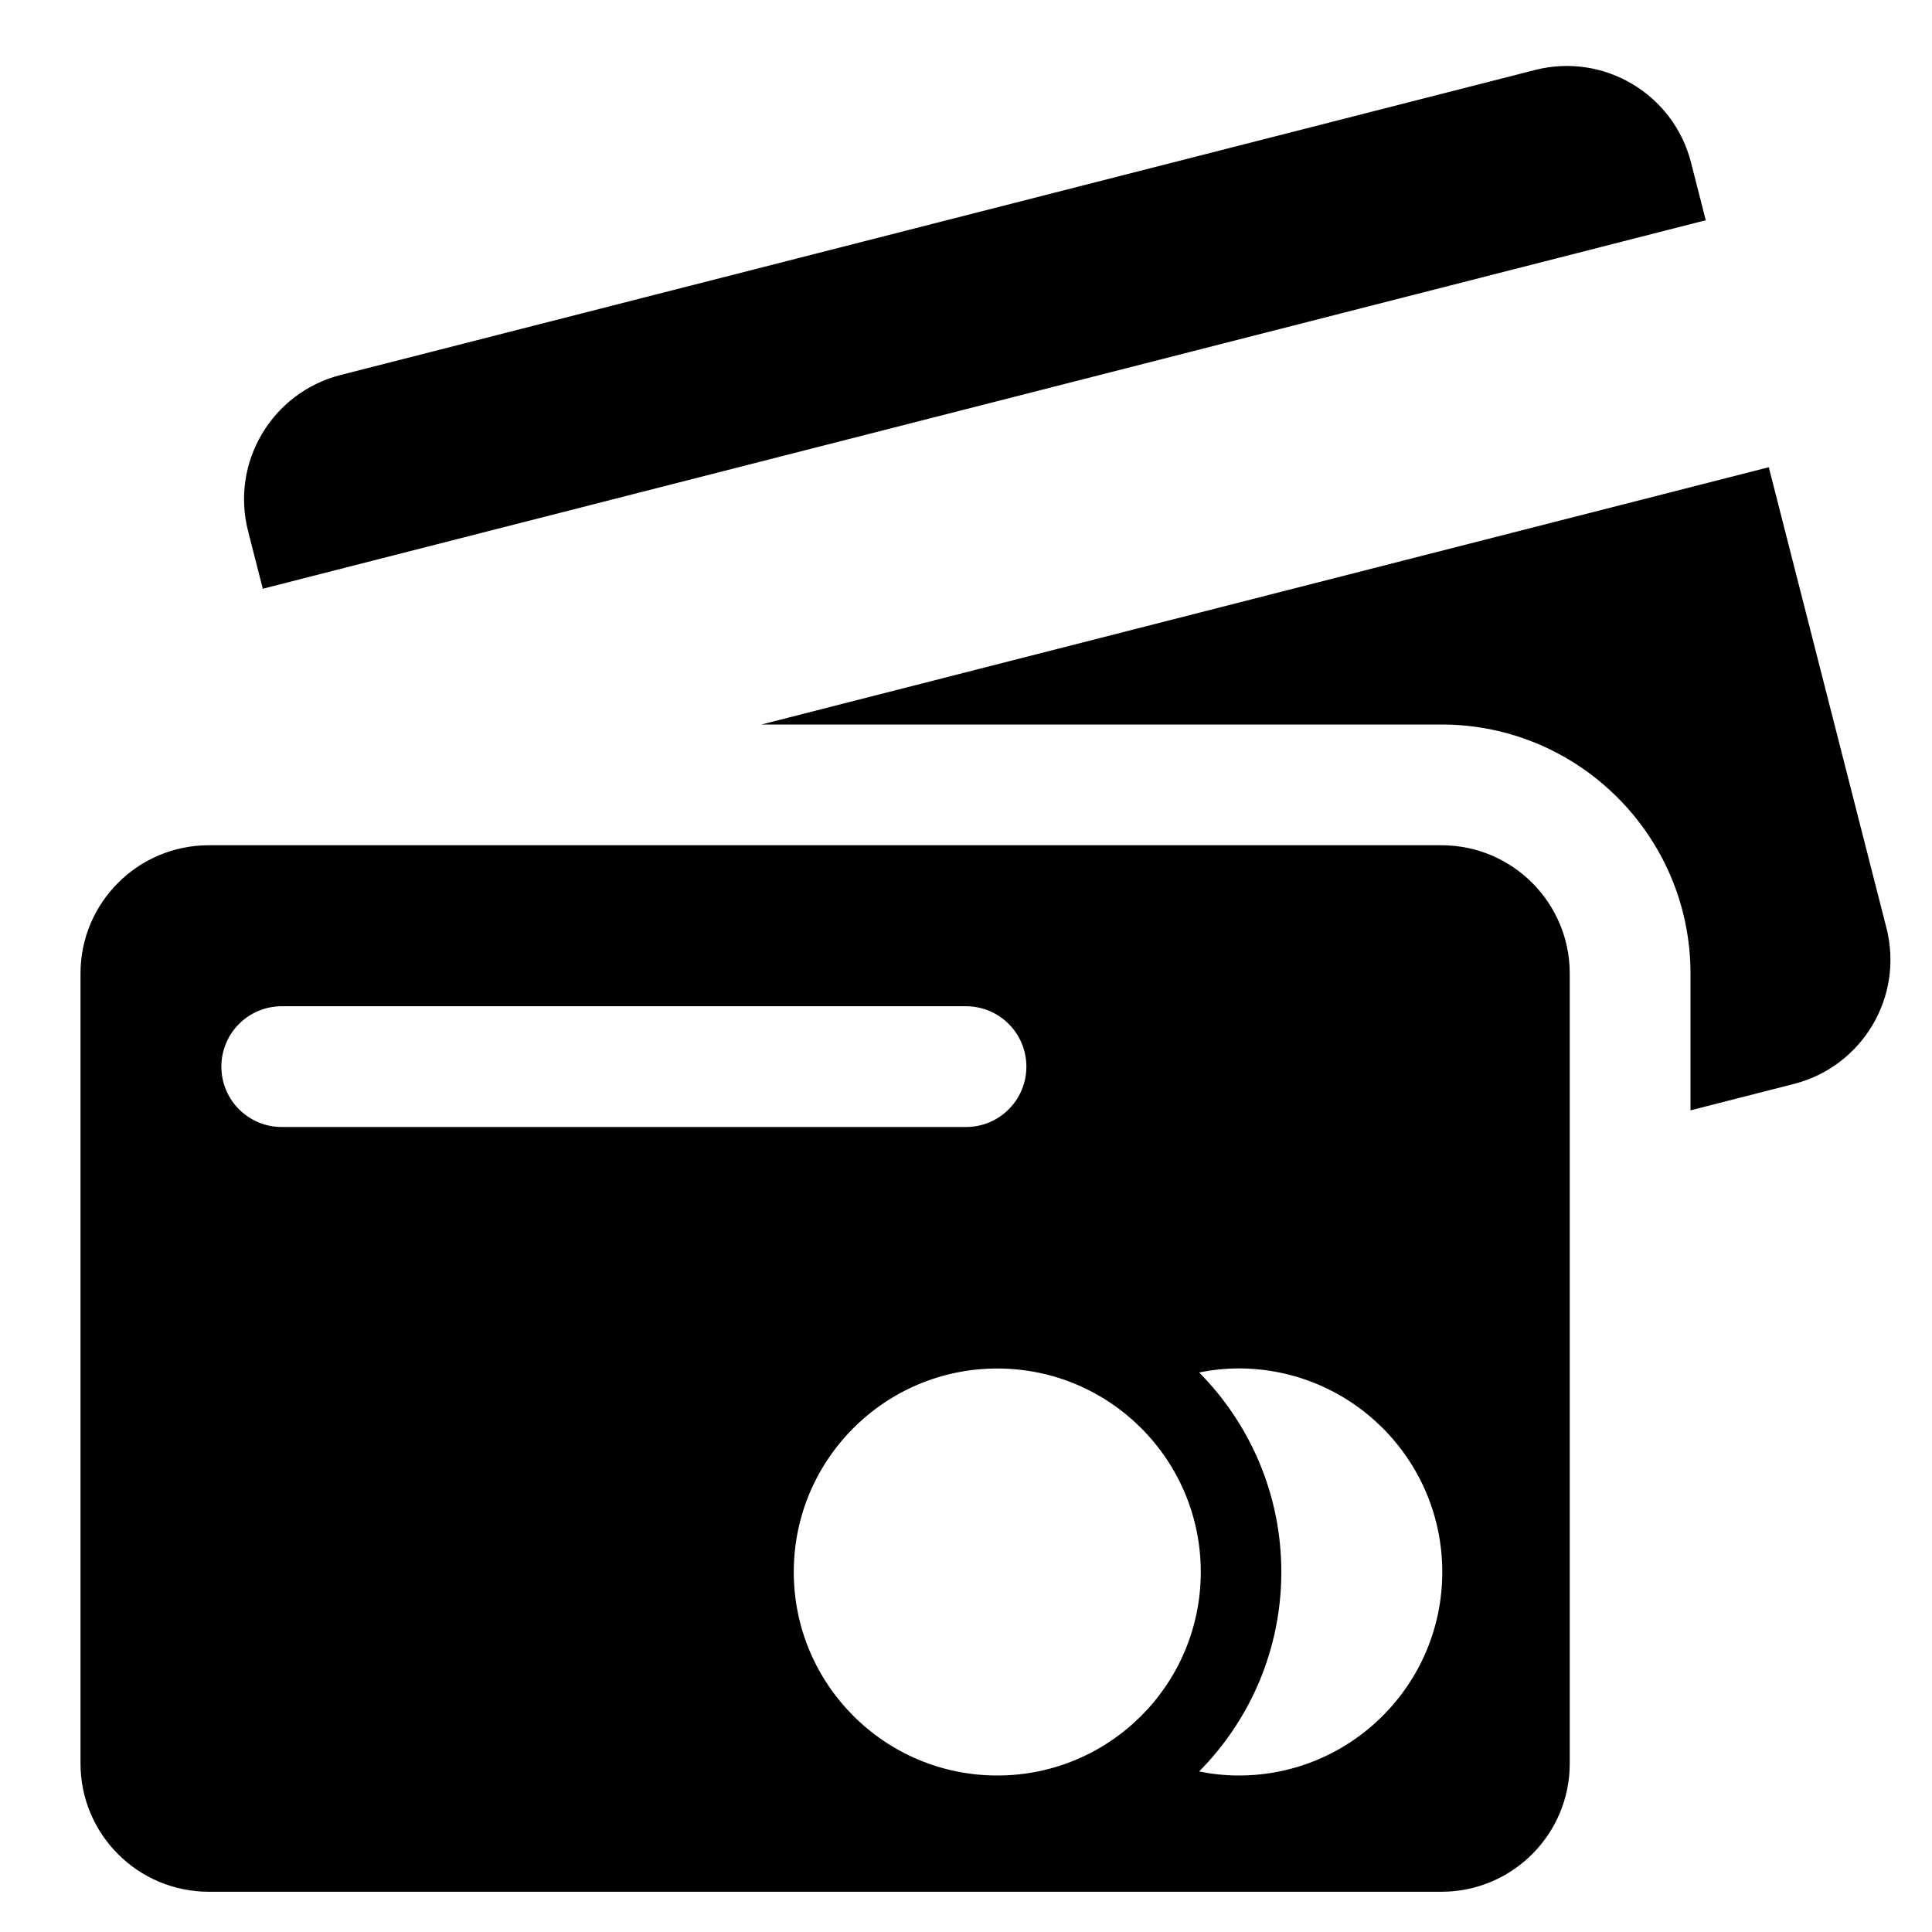 <?xml version="1.0" encoding="utf-8"?>
<!-- Generator: Adobe Illustrator 16.0.0, SVG Export Plug-In . SVG Version: 6.00 Build 0)  -->
<!DOCTYPE svg PUBLIC "-//W3C//DTD SVG 1.1//EN" "http://www.w3.org/Graphics/SVG/1.1/DTD/svg11.dtd">
<svg version="1.1" xmlns="http://www.w3.org/2000/svg" xmlns:xlink="http://www.w3.org/1999/xlink" x="0px" y="0px" width="48px"
	 height="48px" viewBox="0 0 48 48" enable-background="new 0 0 48 48" xml:space="preserve">
<g id="Layer_2" display="none">
	<g display="inline" opacity="0.5">
		<polygon fill="#0034DB" points="198,-101 198,-51 -6,-51 -6,1 501,1 501,-48.5 501,-51.5 501,-101 		"/>
		<polygon fill="#D80000" points="501,0 -5,0 -5,50.5 -5,51.5 -5,101 149,101 149,52 501,52 		"/>
	</g>
</g>
<g id="Layer_1">
	<g>
		<path d="M6.529,14.627l35.85-9.155l-0.366-1.434c-0.436-1.706-2.171-2.735-3.876-2.299L8.462,9.317
			c-1.706,0.436-2.735,2.171-2.299,3.876L6.529,14.627z"/>
		<path d="M44.569,26.93c1.706-0.436,2.735-2.171,2.299-3.876l-2.923-11.446L18.918,18h16.895C39.225,18,42,20.775,42,24.187v3.399
			L44.569,26.93z"/>
		<path d="M39,24.187C39,22.427,37.573,21,35.813,21H5.187C3.427,21,2,22.427,2,24.187v19.626C2,45.573,3.427,47,5.187,47h30.626
			C37.573,47,39,45.573,39,43.813V24.187z M5.5,26.5C5.5,25.671,6.171,25,7,25h17c0.829,0,1.5,0.671,1.5,1.5S24.829,28,24,28H7
			C6.171,28,5.5,27.329,5.5,26.5z M24.777,44.112c-2.792,0-5.056-2.264-5.056-5.056S21.985,34,24.777,34s5.056,2.264,5.056,5.056
			S27.57,44.112,24.777,44.112z M35.833,39.056c0,2.792-2.264,5.056-5.056,5.056c-0.337,0-0.667-0.036-0.985-0.1
			c1.261-1.275,2.042-3.026,2.042-4.957s-0.781-3.682-2.042-4.957c0.319-0.063,0.648-0.1,0.985-0.1
			C33.57,34,35.833,36.264,35.833,39.056z"/>
	</g>
</g>
</svg>
